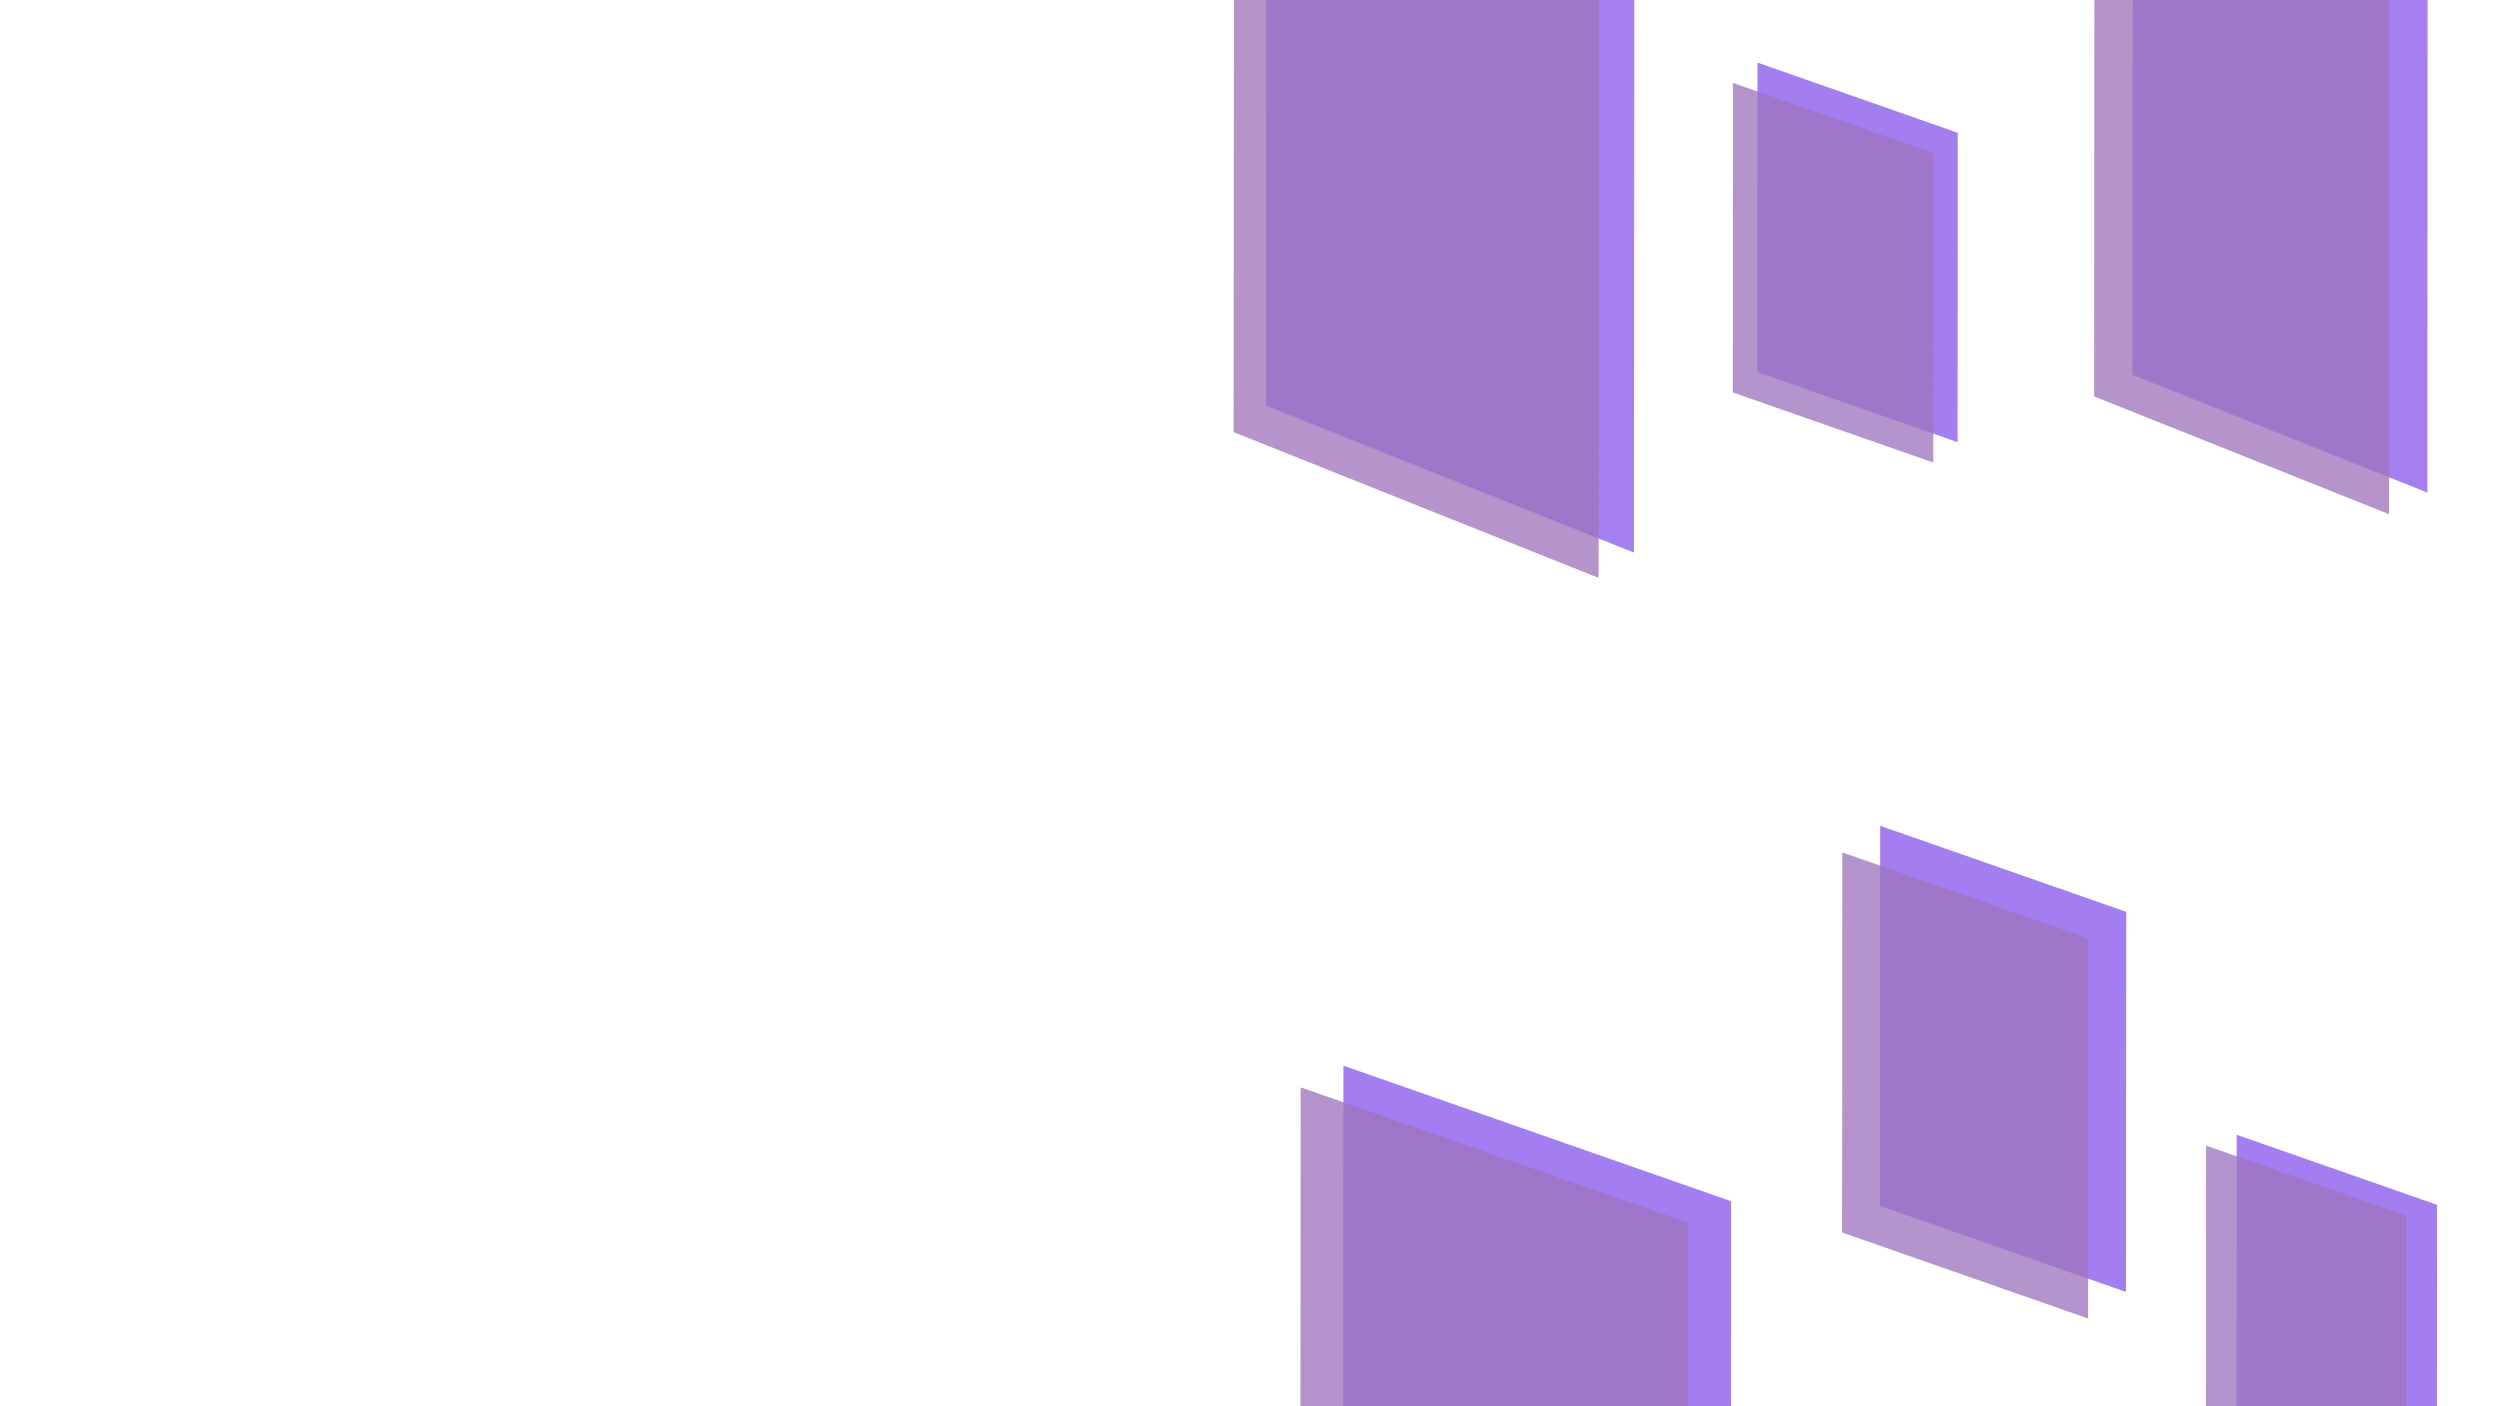 <?xml version="1.0" encoding="UTF-8" standalone="no"?>
<!-- Created with Inkscape (http://www.inkscape.org/) -->

<svg
   width="1920"
   height="1080"
   viewBox="0 0 508 285.75"
   version="1.1"
   id="svg5"
   sodipodi:docname="form.svg"
   inkscape:version="1.1 (c68e22c387, 2021-05-23)"
   xmlns:inkscape="http://www.inkscape.org/namespaces/inkscape"
   xmlns:sodipodi="http://sodipodi.sourceforge.net/DTD/sodipodi-0.dtd"
   xmlns="http://www.w3.org/2000/svg"
   xmlns:svg="http://www.w3.org/2000/svg">
  <sodipodi:namedview
     id="namedview7"
     pagecolor="#ffffff"
     bordercolor="#666666"
     borderopacity="1.0"
     inkscape:pageshadow="2"
     inkscape:pageopacity="0.0"
     inkscape:pagecheckerboard="0"
     inkscape:document-units="px"
     showgrid="false"
     inkscape:zoom="0.24074074"
     inkscape:cx="1117.3846"
     inkscape:cy="741.46154"
     inkscape:window-width="1280"
     inkscape:window-height="657"
     inkscape:window-x="1358"
     inkscape:window-y="-8"
     inkscape:window-maximized="1"
     inkscape:current-layer="layer1" />
  <defs
     id="defs2" />
  <g
     inkscape:label="Capa 1"
     inkscape:groupmode="layer"
     id="layer1">
    <rect
       style="opacity:0.987;fill:#9e74ef;fill-opacity:0.937;stroke:#c1dc11;stroke-width:6.854;stroke-dasharray:0, 75.389;stroke-dashoffset:68.535"
       id="rect846"
       width="80.474"
       height="131.867"
       x="276.905"
       y="-152.176"
       transform="matrix(0.929,0.371,-5.798236e-4,1,0,0)"
       inkscape:transform-center-x="23.077359"
       inkscape:transform-center-y="-10.312616" />
    <rect
       style="opacity:0.987;fill:#9e74ef;fill-opacity:0.937;stroke:#c1dc11;stroke-width:5.494;stroke-dasharray:0, 60.437;stroke-dashoffset:54.942"
       id="rect846-9"
       width="64.513"
       height="105.713"
       x="466.355"
       y="-202.575"
       transform="matrix(0.929,0.371,-5.798236e-4,1,0,0)"
       inkscape:transform-center-x="18.500309"
       inkscape:transform-center-y="-8.2672515" />
    <rect
       style="opacity:0.987;fill:#9e74bd;fill-opacity:0.773;stroke:#c1dc11;stroke-width:5.494;stroke-dasharray:0, 60.437;stroke-dashoffset:54.942"
       id="rect846-9-6"
       width="64.513"
       height="105.713"
       x="457.987"
       y="-195.073"
       transform="matrix(0.929,0.371,-5.798236e-4,1,0,0)"
       inkscape:transform-center-x="18.500309"
       inkscape:transform-center-y="-8.2672515" />
    <rect
       style="opacity:0.987;fill:#9e74bd;fill-opacity:0.773;stroke:#c1dc11;stroke-width:6.798;stroke-dasharray:0, 74.781;stroke-dashoffset:67.983"
       id="rect846-9-6-2"
       width="79.825"
       height="130.804"
       x="269.831"
       y="-143.1"
       transform="matrix(0.929,0.371,-5.798236e-4,1,0,0)"
       inkscape:transform-center-x="22.891306"
       inkscape:transform-center-y="-10.229458" />
    <rect
       style="mix-blend-mode:normal;fill:#9e74ef;fill-opacity:0.937;stroke:#c1dc11;stroke-width:3.505;stroke-dasharray:0, 38.555;stroke-dashoffset:35.05"
       id="rect846-0"
       width="44.149"
       height="62.868"
       x="377.28"
       y="-109.12"
       transform="matrix(0.922,0.323,-6.6260651e-4,1,9.195,-0.02)"
       inkscape:transform-center-x="12.572945"
       inkscape:transform-center-y="-4.9184616" />
    <rect
       style="mix-blend-mode:normal;fill:#9e74bd;fill-opacity:0.773;stroke:#c1dc11;stroke-width:3.465;stroke-dasharray:0, 38.116;stroke-dashoffset:34.651"
       id="rect846-0-65"
       width="43.132"
       height="62.892"
       x="372.969"
       y="-106.226"
       transform="matrix(0.944,0.33,-6.6234845e-4,1,0,0)"
       inkscape:transform-center-x="12.572945"
       inkscape:transform-center-y="-4.9184616" />
    <rect
       style="mix-blend-mode:normal;fill:#9e74ef;fill-opacity:0.937;stroke:#c1dc11;stroke-width:4.255;stroke-dasharray:0, 46.806;stroke-dashoffset:42.551"
       id="rect846-0-6"
       width="52.965"
       height="77.23"
       x="404.743"
       y="34.24"
       transform="matrix(0.944,0.33,-6.6234845e-4,1,0,0)"
       inkscape:transform-center-x="15.439186"
       inkscape:transform-center-y="-6.039718" />
    <rect
       style="mix-blend-mode:normal;fill:#9e74bd;fill-opacity:0.773;stroke:#c1dc11;stroke-width:4.255;stroke-dasharray:0, 46.806;stroke-dashoffset:42.551"
       id="rect846-0-6-5"
       width="52.965"
       height="77.23"
       x="396.598"
       y="42.335"
       transform="matrix(0.944,0.33,-6.6234845e-4,1,0,0)"
       inkscape:transform-center-x="15.439186"
       inkscape:transform-center-y="-6.039718" />
    <rect
       style="mix-blend-mode:normal;fill:#9e74ef;fill-opacity:0.937;stroke:#c1dc11;stroke-width:3.465;stroke-dasharray:0, 38.116;stroke-dashoffset:34.651"
       id="rect846-0-0"
       width="43.132"
       height="62.892"
       x="481.508"
       y="71.69"
       transform="matrix(0.944,0.33,-6.6234845e-4,1,0,0)"
       inkscape:transform-center-x="12.572945"
       inkscape:transform-center-y="-4.9184616" />
    <rect
       style="mix-blend-mode:normal;fill:#9e74bd;fill-opacity:0.773;stroke:#c1dc11;stroke-width:3.465;stroke-dasharray:0, 38.116;stroke-dashoffset:34.651"
       id="rect846-0-0-2"
       width="43.132"
       height="62.892"
       x="474.916"
       y="76.065"
       transform="matrix(0.944,0.33,-6.6234845e-4,1,0,0)"
       inkscape:transform-center-x="12.572945"
       inkscape:transform-center-y="-4.9184616" />
    <rect
       style="mix-blend-mode:normal;fill:#9e74ef;fill-opacity:0.937;stroke:#c1dc11;stroke-width:6.705;stroke-dasharray:0, 73.755;stroke-dashoffset:67.05"
       id="rect846-0-7"
       width="83.461"
       height="121.696"
       x="289.266"
       y="121.093"
       transform="matrix(0.944,0.33,-6.6234672e-4,1,0,0)"
       inkscape:transform-center-x="24.328646"
       inkscape:transform-center-y="-9.517219" />
    <rect
       style="mix-blend-mode:normal;fill:#9e74bd;fill-opacity:0.772;stroke:#c1dc11;stroke-width:6.705;stroke-dasharray:0, 73.755;stroke-dashoffset:67.05"
       id="rect846-0-7-6"
       width="83.461"
       height="121.696"
       x="280.06"
       y="128.529"
       transform="matrix(0.944,0.33,-6.6234672e-4,1,0,0)"
       inkscape:transform-center-x="24.328646"
       inkscape:transform-center-y="-9.517219" />
  </g>
</svg>
